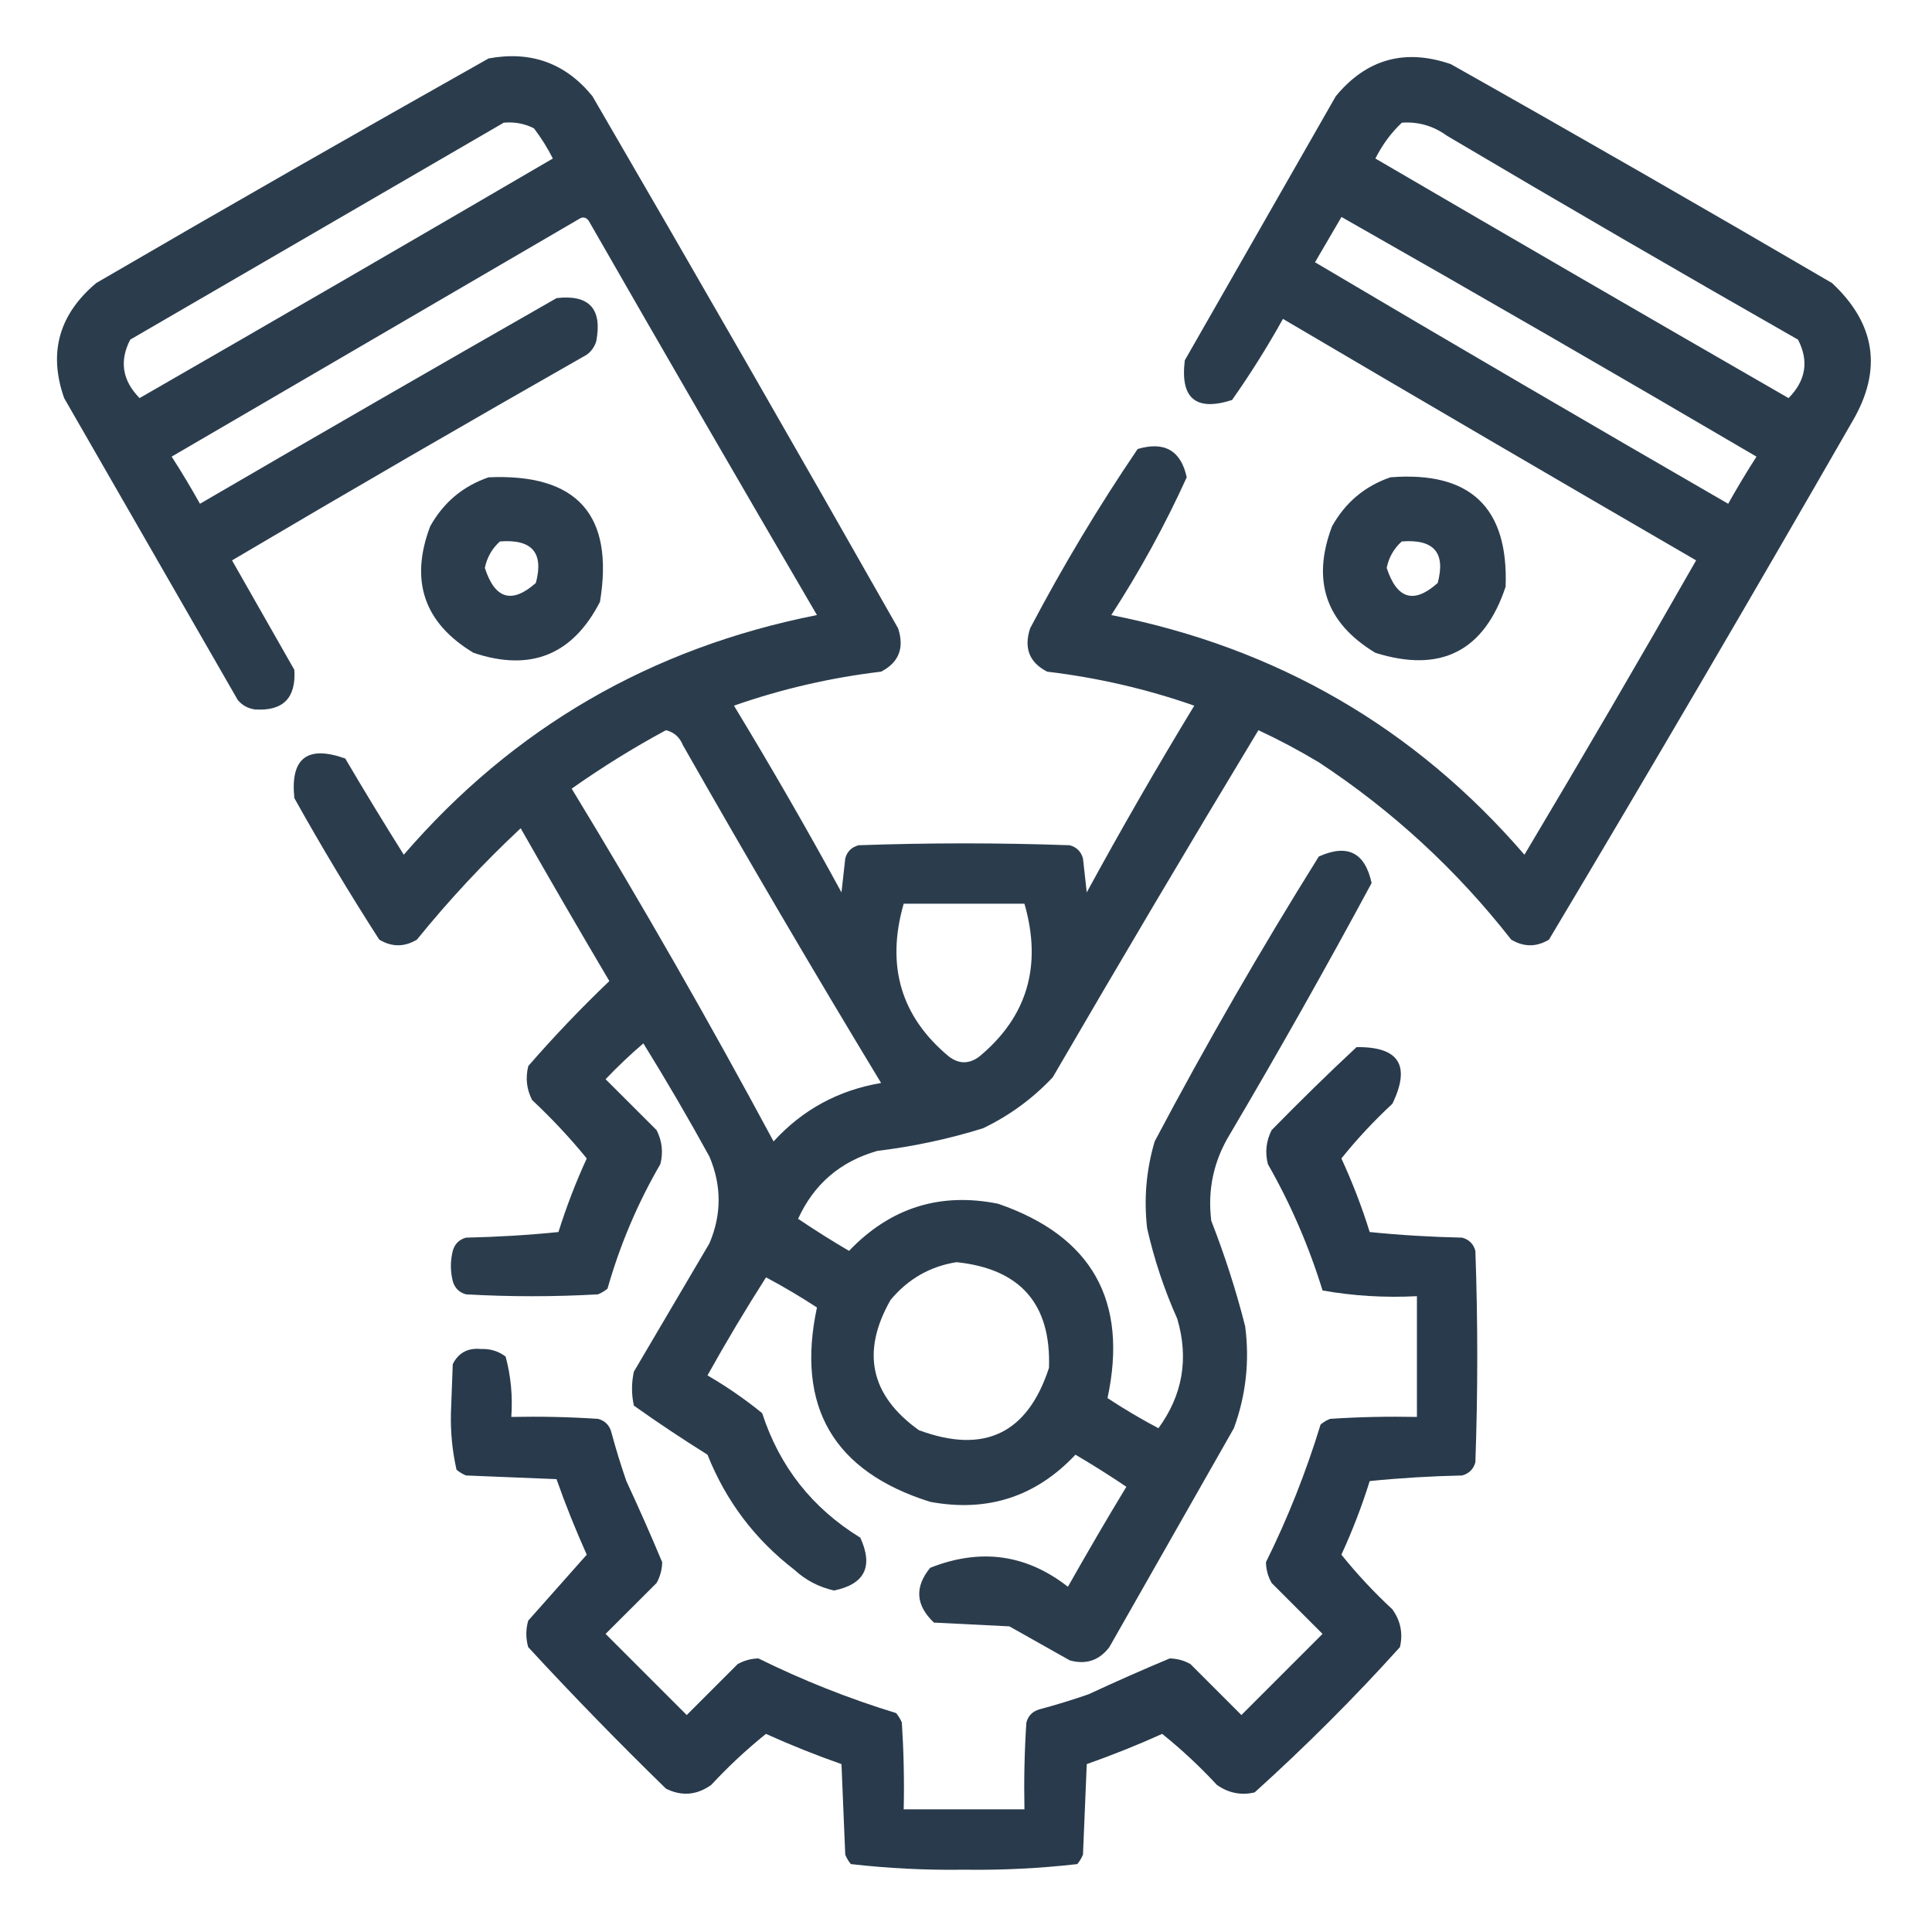 <svg width="20" height="20" viewBox="0 0 20 20" fill="none" xmlns="http://www.w3.org/2000/svg">
<g clip-path="url(#clip0_34_5208)">
<path opacity="0.933" fill-rule="evenodd" clip-rule="evenodd" d="M5.058 0.605C5.497 0.524 5.855 0.654 6.133 0.996C7.197 2.826 8.252 4.662 9.297 6.504C9.364 6.708 9.305 6.858 9.121 6.953C8.6 7.015 8.092 7.132 7.598 7.305C7.983 7.94 8.355 8.584 8.711 9.238C8.724 9.121 8.737 9.004 8.75 8.887C8.769 8.815 8.815 8.77 8.887 8.75C9.616 8.724 10.345 8.724 11.074 8.75C11.146 8.77 11.191 8.815 11.211 8.887C11.224 9.004 11.237 9.121 11.25 9.238C11.606 8.584 11.977 7.94 12.363 7.305C11.868 7.132 11.36 7.015 10.84 6.953C10.655 6.858 10.597 6.708 10.664 6.504C11.001 5.863 11.372 5.244 11.777 4.648C12.055 4.566 12.225 4.664 12.285 4.941C12.06 5.436 11.8 5.911 11.504 6.367C13.221 6.707 14.646 7.533 15.781 8.848C16.383 7.838 16.976 6.823 17.558 5.801C16.13 4.972 14.704 4.139 13.281 3.301C13.12 3.591 12.944 3.871 12.754 4.141C12.379 4.261 12.216 4.124 12.265 3.73C12.786 2.819 13.307 1.908 13.828 0.996C14.146 0.611 14.543 0.5 15.019 0.664C16.341 1.409 17.656 2.165 18.965 2.93C19.416 3.351 19.487 3.827 19.18 4.355C18.146 6.155 17.098 7.946 16.035 9.727C15.905 9.805 15.775 9.805 15.644 9.727C15.08 9.006 14.416 8.394 13.652 7.891C13.45 7.77 13.242 7.659 13.027 7.559C12.308 8.749 11.599 9.947 10.898 11.152C10.69 11.373 10.449 11.549 10.176 11.68C9.819 11.791 9.454 11.869 9.082 11.914C8.7 12.023 8.426 12.257 8.262 12.617C8.434 12.733 8.61 12.844 8.789 12.949C9.216 12.503 9.73 12.34 10.332 12.461C11.303 12.795 11.681 13.466 11.465 14.473C11.635 14.585 11.811 14.689 11.992 14.785C12.243 14.441 12.308 14.063 12.187 13.652C12.052 13.35 11.948 13.038 11.875 12.715C11.84 12.41 11.866 12.111 11.953 11.816C12.484 10.812 13.051 9.829 13.652 8.867C13.948 8.733 14.13 8.824 14.199 9.141C13.728 10.015 13.24 10.881 12.734 11.738C12.564 12.016 12.499 12.315 12.539 12.637C12.678 12.994 12.796 13.358 12.89 13.73C12.937 14.092 12.898 14.444 12.773 14.785C12.344 15.54 11.914 16.296 11.484 17.051C11.379 17.189 11.242 17.235 11.074 17.188C10.866 17.07 10.657 16.953 10.449 16.836C10.189 16.823 9.928 16.81 9.668 16.797C9.479 16.618 9.466 16.429 9.629 16.23C10.149 16.024 10.624 16.089 11.055 16.426C11.252 16.078 11.453 15.732 11.66 15.391C11.488 15.275 11.312 15.164 11.133 15.059C10.723 15.495 10.222 15.657 9.629 15.547C8.629 15.233 8.238 14.563 8.457 13.535C8.286 13.423 8.11 13.319 7.93 13.223C7.718 13.555 7.516 13.893 7.324 14.238C7.523 14.354 7.712 14.484 7.89 14.629C8.07 15.183 8.408 15.612 8.906 15.918C9.043 16.218 8.951 16.4 8.633 16.465C8.477 16.429 8.34 16.358 8.223 16.25C7.815 15.936 7.515 15.539 7.324 15.059C7.065 14.897 6.811 14.728 6.562 14.551C6.536 14.434 6.536 14.316 6.562 14.199C6.823 13.757 7.083 13.314 7.344 12.871C7.471 12.572 7.471 12.273 7.344 11.973C7.126 11.576 6.898 11.185 6.66 10.801C6.524 10.917 6.394 11.041 6.269 11.172C6.445 11.348 6.621 11.524 6.797 11.699C6.854 11.811 6.867 11.928 6.836 12.051C6.6 12.457 6.418 12.887 6.289 13.34C6.26 13.364 6.227 13.384 6.191 13.399C5.736 13.425 5.28 13.425 4.824 13.399C4.752 13.379 4.707 13.333 4.687 13.262C4.661 13.158 4.661 13.053 4.687 12.949C4.707 12.878 4.752 12.832 4.824 12.812C5.146 12.805 5.465 12.786 5.781 12.754C5.863 12.493 5.96 12.24 6.074 11.992C5.9 11.779 5.711 11.577 5.508 11.387C5.451 11.275 5.438 11.158 5.469 11.035C5.734 10.73 6.014 10.437 6.308 10.156C5.998 9.632 5.692 9.105 5.39 8.574C5.006 8.933 4.648 9.317 4.316 9.727C4.186 9.805 4.056 9.805 3.926 9.727C3.618 9.248 3.325 8.76 3.047 8.262C3.004 7.849 3.18 7.712 3.574 7.852C3.771 8.187 3.973 8.519 4.18 8.848C5.314 7.533 6.74 6.707 8.457 6.367C7.664 5.01 6.876 3.649 6.094 2.285C6.066 2.248 6.033 2.242 5.996 2.266C4.59 3.086 3.183 3.906 1.777 4.727C1.88 4.886 1.977 5.049 2.07 5.215C3.297 4.5 4.528 3.791 5.762 3.086C6.1 3.047 6.237 3.197 6.172 3.535C6.154 3.591 6.121 3.637 6.074 3.672C4.844 4.372 3.62 5.081 2.402 5.801C2.617 6.178 2.832 6.556 3.047 6.934C3.066 7.227 2.929 7.364 2.637 7.344C2.565 7.333 2.507 7.301 2.461 7.246C1.862 6.204 1.263 5.163 0.664 4.121C0.499 3.652 0.61 3.255 0.996 2.93C2.347 2.143 3.702 1.369 5.058 0.605ZM5.215 1.27C5.325 1.26 5.429 1.279 5.527 1.328C5.602 1.426 5.667 1.53 5.723 1.641C4.3 2.472 2.874 3.299 1.445 4.121C1.266 3.939 1.234 3.737 1.348 3.516C2.639 2.766 3.928 2.017 5.215 1.27ZM14.512 1.27C14.684 1.258 14.84 1.304 14.98 1.406C16.185 2.119 17.396 2.822 18.613 3.516C18.727 3.737 18.695 3.939 18.515 4.121C17.087 3.299 15.661 2.472 14.238 1.641C14.31 1.498 14.401 1.374 14.512 1.27ZM13.887 2.246C15.323 3.062 16.755 3.889 18.183 4.727C18.081 4.886 17.983 5.049 17.89 5.215C16.46 4.389 15.034 3.556 13.613 2.715C13.705 2.558 13.796 2.402 13.887 2.246ZM6.894 7.559C6.977 7.579 7.036 7.631 7.07 7.715C7.738 8.89 8.422 10.056 9.121 11.211C8.678 11.286 8.307 11.488 8.008 11.816C7.344 10.58 6.647 9.362 5.918 8.164C6.233 7.942 6.558 7.74 6.894 7.559ZM9.355 9.355C9.772 9.355 10.189 9.355 10.605 9.355C10.79 9.999 10.634 10.526 10.137 10.938C10.032 11.016 9.928 11.016 9.824 10.938C9.327 10.526 9.17 9.999 9.355 9.355ZM9.902 13.066C10.563 13.135 10.882 13.499 10.859 14.16C10.637 14.841 10.188 15.056 9.512 14.805C9.01 14.445 8.912 13.996 9.219 13.457C9.401 13.239 9.629 13.109 9.902 13.066Z" fill="#1C2F41"/>
<path opacity="0.928" fill-rule="evenodd" clip-rule="evenodd" d="M5.058 4.941C5.975 4.901 6.359 5.33 6.211 6.23C5.928 6.78 5.492 6.956 4.902 6.758C4.39 6.45 4.24 6.013 4.453 5.449C4.591 5.201 4.793 5.032 5.058 4.941ZM5.175 5.605C5.094 5.678 5.042 5.769 5.019 5.879C5.123 6.202 5.299 6.254 5.547 6.035C5.631 5.722 5.508 5.579 5.175 5.605Z" fill="#1C2F41"/>
<path opacity="0.927" fill-rule="evenodd" clip-rule="evenodd" d="M14.394 4.941C15.22 4.876 15.617 5.253 15.586 6.074C15.364 6.742 14.914 6.97 14.238 6.758C13.726 6.45 13.576 6.013 13.789 5.449C13.927 5.201 14.129 5.032 14.394 4.941ZM14.511 5.605C14.43 5.678 14.377 5.769 14.355 5.879C14.461 6.203 14.637 6.255 14.883 6.035C14.967 5.722 14.844 5.579 14.511 5.605Z" fill="#1C2F41"/>
<path opacity="0.942" fill-rule="evenodd" clip-rule="evenodd" d="M14.043 10.84C14.482 10.834 14.606 11.029 14.414 11.426C14.223 11.603 14.047 11.792 13.886 11.992C14 12.24 14.098 12.493 14.179 12.754C14.495 12.786 14.814 12.805 15.136 12.812C15.208 12.832 15.254 12.878 15.273 12.949C15.299 13.678 15.299 14.408 15.273 15.137C15.254 15.208 15.208 15.254 15.136 15.274C14.814 15.281 14.495 15.3 14.179 15.332C14.098 15.592 14 15.846 13.886 16.094C14.047 16.294 14.223 16.483 14.414 16.66C14.499 16.779 14.525 16.909 14.492 17.051C14.017 17.578 13.515 18.079 12.988 18.555C12.847 18.588 12.716 18.561 12.597 18.477C12.42 18.286 12.231 18.11 12.031 17.949C11.774 18.065 11.514 18.169 11.25 18.262C11.237 18.574 11.224 18.887 11.211 19.199C11.196 19.235 11.176 19.268 11.152 19.297C10.765 19.341 10.374 19.361 9.98 19.355C9.586 19.361 9.195 19.341 8.808 19.297C8.784 19.268 8.764 19.235 8.75 19.199C8.737 18.887 8.724 18.574 8.711 18.262C8.446 18.169 8.186 18.065 7.929 17.949C7.729 18.11 7.54 18.286 7.363 18.477C7.213 18.584 7.057 18.597 6.894 18.516C6.405 18.039 5.929 17.551 5.468 17.051C5.442 16.96 5.442 16.869 5.468 16.777C5.671 16.549 5.873 16.321 6.074 16.094C5.959 15.837 5.854 15.577 5.761 15.312C5.449 15.3 5.136 15.287 4.824 15.274C4.788 15.259 4.755 15.239 4.726 15.215C4.683 15.024 4.663 14.829 4.668 14.629C4.674 14.46 4.681 14.29 4.687 14.121C4.747 14.003 4.845 13.951 4.98 13.965C5.075 13.961 5.16 13.987 5.234 14.043C5.289 14.246 5.308 14.455 5.293 14.668C5.592 14.662 5.892 14.668 6.191 14.688C6.263 14.707 6.308 14.753 6.328 14.824C6.374 14.995 6.426 15.165 6.484 15.332C6.614 15.612 6.738 15.892 6.855 16.172C6.853 16.249 6.834 16.32 6.797 16.387C6.621 16.562 6.445 16.738 6.269 16.914C6.549 17.194 6.829 17.474 7.109 17.754C7.285 17.578 7.461 17.402 7.636 17.227C7.703 17.189 7.774 17.17 7.851 17.168C8.309 17.394 8.784 17.583 9.277 17.734C9.301 17.764 9.321 17.796 9.336 17.832C9.355 18.131 9.362 18.431 9.355 18.73C9.772 18.73 10.188 18.73 10.605 18.73C10.599 18.431 10.605 18.131 10.625 17.832C10.644 17.76 10.69 17.715 10.761 17.695C10.932 17.649 11.102 17.597 11.269 17.539C11.549 17.409 11.829 17.285 12.109 17.168C12.186 17.17 12.258 17.189 12.324 17.227C12.5 17.402 12.675 17.578 12.851 17.754C13.131 17.474 13.411 17.194 13.691 16.914C13.515 16.738 13.339 16.562 13.164 16.387C13.126 16.32 13.107 16.249 13.105 16.172C13.332 15.714 13.52 15.239 13.671 14.746C13.701 14.722 13.733 14.702 13.769 14.688C14.068 14.668 14.368 14.662 14.668 14.668C14.668 14.251 14.668 13.835 14.668 13.418C14.338 13.435 14.012 13.416 13.691 13.359C13.55 12.902 13.362 12.466 13.125 12.051C13.094 11.928 13.107 11.811 13.164 11.699C13.453 11.404 13.745 11.117 14.043 10.84Z" fill="#1C2F41"/>
</g>
<defs>
<clipPath id="clip0_34_5208">
<rect width="20" height="20" fill="white"/>
</clipPath>
</defs>
</svg>
